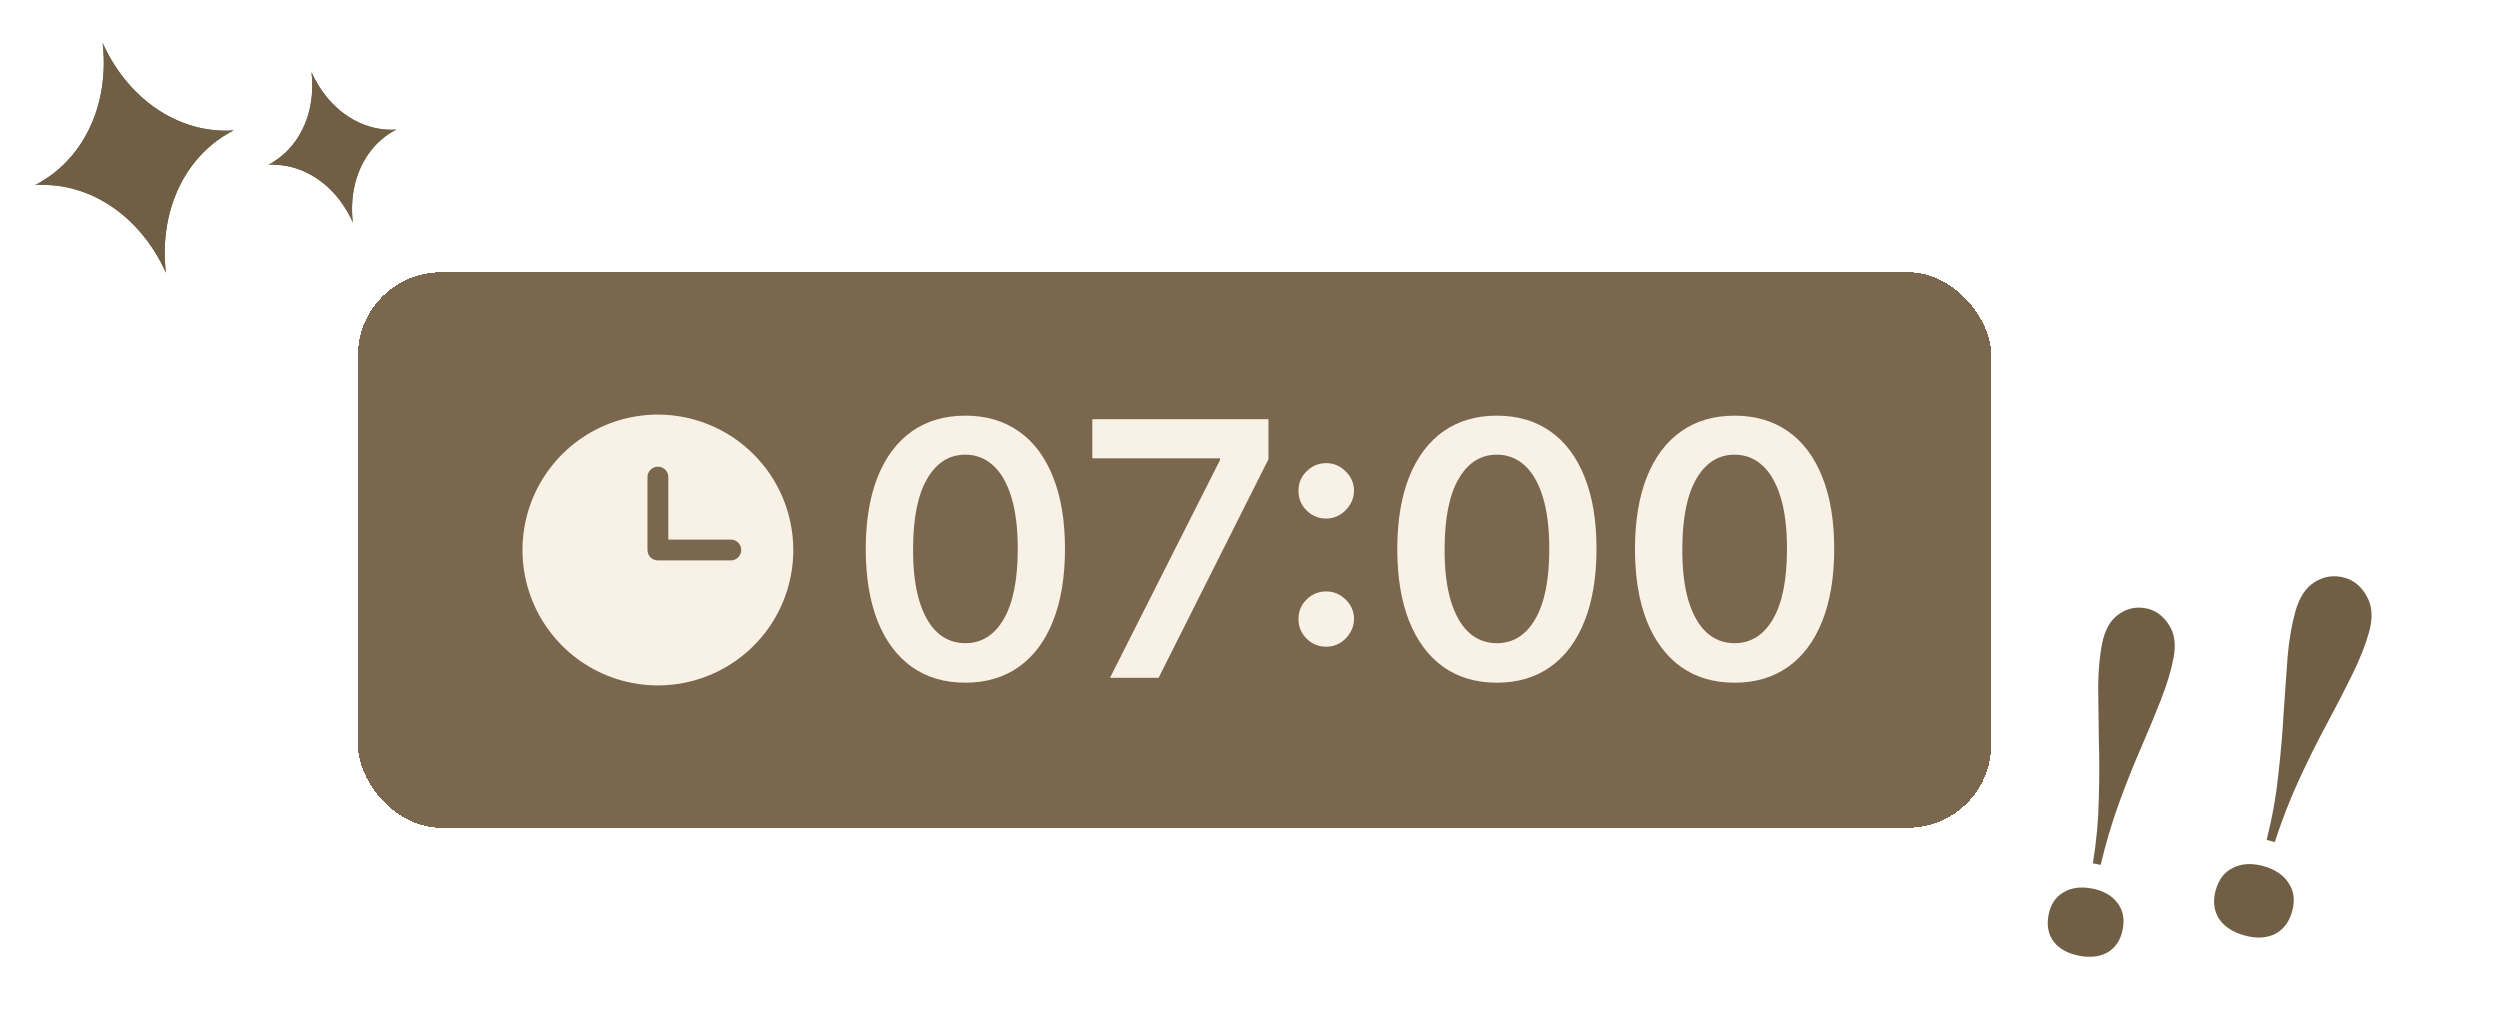 <svg width="450" height="184" viewBox="0 0 450 184" fill="none" xmlns="http://www.w3.org/2000/svg">
<g filter="url(#filter0_dd_362_26160)">
<rect x="64.422" y="45" width="294" height="100" rx="15" fill="#7B664E" shape-rendering="crispEdges"/>
<path d="M118.422 70.625C113.601 70.625 108.888 72.055 104.88 74.733C100.871 77.411 97.747 81.218 95.902 85.672C94.057 90.126 93.575 95.027 94.515 99.755C95.456 104.484 97.777 108.827 101.186 112.236C104.595 115.645 108.938 117.966 113.667 118.907C118.395 119.847 123.296 119.364 127.75 117.52C132.204 115.675 136.011 112.55 138.689 108.542C141.367 104.534 142.797 99.821 142.797 95C142.79 88.537 140.22 82.341 135.65 77.772C131.08 73.202 124.884 70.632 118.422 70.625ZM131.547 96.875H118.422C117.925 96.875 117.448 96.677 117.096 96.326C116.744 95.974 116.547 95.497 116.547 95V81.875C116.547 81.378 116.744 80.901 117.096 80.549C117.448 80.198 117.925 80 118.422 80C118.919 80 119.396 80.198 119.748 80.549C120.099 80.901 120.297 81.378 120.297 81.875V93.125H131.547C132.044 93.125 132.521 93.323 132.873 93.674C133.224 94.026 133.422 94.503 133.422 95C133.422 95.497 133.224 95.974 132.873 96.326C132.521 96.677 132.044 96.875 131.547 96.875Z" fill="#F8F1E5"/>
<path d="M173.763 118.886C170.02 118.886 166.808 117.939 164.126 116.045C161.46 114.136 159.407 111.386 157.967 107.795C156.543 104.189 155.831 99.849 155.831 94.773C155.846 89.697 156.566 85.379 157.99 81.818C159.429 78.242 161.482 75.515 164.149 73.636C166.831 71.758 170.036 70.818 173.763 70.818C177.49 70.818 180.695 71.758 183.376 73.636C186.058 75.515 188.111 78.242 189.536 81.818C190.975 85.394 191.695 89.712 191.695 94.773C191.695 99.864 190.975 104.212 189.536 107.818C188.111 111.409 186.058 114.152 183.376 116.045C180.71 117.939 177.505 118.886 173.763 118.886ZM173.763 111.773C176.672 111.773 178.967 110.341 180.649 107.477C182.346 104.598 183.195 100.364 183.195 94.773C183.195 91.076 182.808 87.97 182.036 85.454C181.263 82.939 180.172 81.046 178.763 79.773C177.354 78.485 175.687 77.841 173.763 77.841C170.869 77.841 168.581 79.28 166.899 82.159C165.217 85.023 164.369 89.227 164.354 94.773C164.339 98.485 164.71 101.606 165.467 104.136C166.24 106.667 167.331 108.576 168.74 109.864C170.149 111.136 171.823 111.773 173.763 111.773ZM199.8 118L219.596 78.818V78.5H196.618V71.454H228.323V78.659L208.55 118H199.8ZM238.73 112.409C237.351 112.409 236.169 111.924 235.184 110.955C234.2 109.97 233.715 108.788 233.73 107.409C233.715 106.045 234.2 104.879 235.184 103.909C236.169 102.939 237.351 102.455 238.73 102.455C240.063 102.455 241.222 102.939 242.207 103.909C243.207 104.879 243.715 106.045 243.73 107.409C243.715 108.333 243.472 109.174 243.003 109.932C242.548 110.689 241.942 111.295 241.184 111.75C240.442 112.189 239.624 112.409 238.73 112.409ZM238.73 89.341C237.351 89.341 236.169 88.856 235.184 87.886C234.2 86.901 233.715 85.72 233.73 84.341C233.715 82.977 234.2 81.811 235.184 80.841C236.169 79.856 237.351 79.364 238.73 79.364C240.063 79.364 241.222 79.856 242.207 80.841C243.207 81.811 243.715 82.977 243.73 84.341C243.715 85.25 243.472 86.083 243.003 86.841C242.548 87.599 241.942 88.204 241.184 88.659C240.442 89.114 239.624 89.341 238.73 89.341ZM269.438 118.886C265.695 118.886 262.483 117.939 259.801 116.045C257.135 114.136 255.082 111.386 253.642 107.795C252.218 104.189 251.506 99.849 251.506 94.773C251.521 89.697 252.241 85.379 253.665 81.818C255.104 78.242 257.157 75.515 259.824 73.636C262.506 71.758 265.711 70.818 269.438 70.818C273.165 70.818 276.37 71.758 279.051 73.636C281.733 75.515 283.786 78.242 285.211 81.818C286.65 85.394 287.37 89.712 287.37 94.773C287.37 99.864 286.65 104.212 285.211 107.818C283.786 111.409 281.733 114.152 279.051 116.045C276.385 117.939 273.18 118.886 269.438 118.886ZM269.438 111.773C272.347 111.773 274.642 110.341 276.324 107.477C278.021 104.598 278.87 100.364 278.87 94.773C278.87 91.076 278.483 87.97 277.711 85.454C276.938 82.939 275.847 81.046 274.438 79.773C273.029 78.485 271.362 77.841 269.438 77.841C266.544 77.841 264.256 79.28 262.574 82.159C260.892 85.023 260.044 89.227 260.029 94.773C260.014 98.485 260.385 101.606 261.142 104.136C261.915 106.667 263.006 108.576 264.415 109.864C265.824 111.136 267.498 111.773 269.438 111.773ZM312.225 118.886C308.483 118.886 305.271 117.939 302.589 116.045C299.922 114.136 297.869 111.386 296.43 107.795C295.006 104.189 294.293 99.849 294.293 94.773C294.309 89.697 295.028 85.379 296.453 81.818C297.892 78.242 299.945 75.515 302.612 73.636C305.293 71.758 308.498 70.818 312.225 70.818C315.953 70.818 319.157 71.758 321.839 73.636C324.521 75.515 326.574 78.242 327.998 81.818C329.437 85.394 330.157 89.712 330.157 94.773C330.157 99.864 329.437 104.212 327.998 107.818C326.574 111.409 324.521 114.152 321.839 116.045C319.172 117.939 315.968 118.886 312.225 118.886ZM312.225 111.773C315.134 111.773 317.43 110.341 319.112 107.477C320.809 104.598 321.657 100.364 321.657 94.773C321.657 91.076 321.271 87.97 320.498 85.454C319.725 82.939 318.634 81.046 317.225 79.773C315.816 78.485 314.15 77.841 312.225 77.841C309.331 77.841 307.043 79.28 305.362 82.159C303.68 85.023 302.831 89.227 302.816 94.773C302.801 98.485 303.172 101.606 303.93 104.136C304.703 106.667 305.793 108.576 307.203 109.864C308.612 111.136 310.286 111.773 312.225 111.773Z" fill="#F8F1E5"/>
</g>
<path d="M386.276 109.499C387.952 109.821 389.314 110.789 390.361 112.402C391.419 113.963 391.711 115.975 391.237 118.436C390.804 120.688 390.054 123.178 388.986 125.906C387.919 128.633 386.701 131.576 385.333 134.735C383.975 137.841 382.661 141.145 381.39 144.648C380.119 148.151 379.032 151.826 378.13 155.671L376.715 155.399C377.356 151.503 377.71 147.688 377.776 143.953C377.895 140.229 377.9 136.672 377.791 133.284C377.745 129.854 377.706 126.669 377.673 123.73C377.694 120.801 377.92 118.211 378.353 115.959C378.827 113.497 379.792 111.727 381.248 110.65C382.767 109.53 384.443 109.146 386.276 109.499ZM376.576 159.934C378.619 160.327 380.137 161.189 381.13 162.521C382.133 163.8 382.453 165.382 382.091 167.268C381.728 169.153 380.839 170.53 379.423 171.398C378.017 172.214 376.292 172.425 374.25 172.033C372.207 171.64 370.684 170.804 369.681 169.525C368.688 168.193 368.373 166.585 368.735 164.699C369.098 162.814 369.982 161.463 371.388 160.647C372.805 159.779 374.534 159.542 376.576 159.934Z" fill="#705F45"/>
<path d="M422.025 103.989C423.751 104.474 425.091 105.606 426.045 107.386C427.015 109.112 427.144 111.242 426.433 113.776C425.782 116.095 424.779 118.634 423.423 121.394C422.067 124.155 420.534 127.127 418.826 130.312C417.133 133.443 415.468 136.786 413.831 140.34C412.194 143.893 410.735 147.643 409.454 151.587L407.998 151.179C409.01 147.158 409.714 143.197 410.111 139.296C410.562 135.409 410.879 131.688 411.062 128.133C411.315 124.54 411.553 121.204 411.777 118.126C412.055 115.063 412.519 112.373 413.169 110.054C413.88 107.52 415.045 105.753 416.664 104.753C418.351 103.714 420.138 103.46 422.025 103.989ZM407.455 155.912C409.558 156.502 411.07 157.537 411.993 159.017C412.93 160.444 413.126 162.127 412.582 164.068C412.037 166.009 410.986 167.372 409.428 168.156C407.885 168.887 406.063 168.957 403.96 168.367C401.857 167.777 400.337 166.768 399.399 165.342C398.477 163.862 398.288 162.151 398.833 160.21C399.378 158.269 400.421 156.933 401.964 156.203C403.522 155.419 405.352 155.322 407.455 155.912Z" fill="#705F45"/>
<mask id="mask0_362_26160" style="mask-type:luminance" maskUnits="userSpaceOnUse" x="0" y="0" width="58" height="58">
<path d="M0.422 12.248L44.915 0L57.365 45.231L12.873 57.479L0.422 12.248Z" fill="white"/>
</mask>
<g mask="url(#mask0_362_26160)">
<path d="M15.889 23.541C19.323 16.733 18.741 9.941 18.466 7.69C19.378 9.766 22.355 15.898 28.789 19.989C34.65 23.717 40.033 23.623 42.066 23.472C40.242 24.38 35.57 27.058 32.441 33.256C29.007 40.064 29.588 46.855 29.867 49.106C28.954 47.03 25.975 40.899 19.54 36.807C13.681 33.083 8.297 33.174 6.264 33.328C8.088 32.416 12.761 29.742 15.889 23.541Z" fill="#705F45"/>
<path d="M15.889 23.541C19.323 16.733 18.741 9.941 18.466 7.69C19.378 9.766 22.355 15.898 28.789 19.989C34.65 23.717 40.033 23.623 42.066 23.472C40.242 24.38 35.57 27.058 32.441 33.256C29.007 40.064 29.588 46.855 29.867 49.106C28.954 47.03 25.975 40.899 19.54 36.807C13.681 33.083 8.297 33.174 6.264 33.328C8.088 32.416 12.761 29.742 15.889 23.541Z" fill="#705F45"/>
</g>
<mask id="mask1_362_26160" style="mask-type:luminance" maskUnits="userSpaceOnUse" x="44" y="8" width="38" height="38">
<path d="M44.422 15.898L73.114 8L81.256 37.58L52.565 45.478L44.422 15.898Z" fill="white"/>
</mask>
<g mask="url(#mask1_362_26160)">
<path d="M54.432 23.312C56.632 18.872 56.242 14.434 56.058 12.963C56.652 14.321 58.588 18.334 62.751 21.022C66.543 23.471 70.017 23.422 71.329 23.329C70.154 23.918 67.144 25.656 65.139 29.698C62.938 34.139 63.329 38.577 63.514 40.048C62.92 38.69 60.983 34.677 56.82 31.988C53.029 29.542 49.553 29.588 48.242 29.684C49.417 29.093 52.427 27.357 54.432 23.312Z" fill="#705F45"/>
<path d="M54.432 23.312C56.632 18.872 56.242 14.434 56.058 12.963C56.652 14.321 58.588 18.334 62.751 21.022C66.543 23.471 70.017 23.422 71.329 23.329C70.154 23.918 67.144 25.656 65.139 29.698C62.938 34.139 63.329 38.577 63.514 40.048C62.92 38.69 60.983 34.677 56.82 31.988C53.029 29.542 49.553 29.588 48.242 29.684C49.417 29.093 52.427 27.357 54.432 23.312Z" fill="#705F45"/>
</g>
<defs>
<filter id="filter0_dd_362_26160" x="37.422" y="22" width="348" height="154" filterUnits="userSpaceOnUse" color-interpolation-filters="sRGB">
<feFlood flood-opacity="0" result="BackgroundImageFix"/>
<feColorMatrix in="SourceAlpha" type="matrix" values="0 0 0 0 0 0 0 0 0 0 0 0 0 0 0 0 0 0 127 0" result="hardAlpha"/>
<feOffset/>
<feGaussianBlur stdDeviation="2"/>
<feComposite in2="hardAlpha" operator="out"/>
<feColorMatrix type="matrix" values="0 0 0 0 0.376 0 0 0 0 0.376 0 0 0 0 0.376 0 0 0 0.04 0"/>
<feBlend mode="normal" in2="BackgroundImageFix" result="effect1_dropShadow_362_26160"/>
<feColorMatrix in="SourceAlpha" type="matrix" values="0 0 0 0 0 0 0 0 0 0 0 0 0 0 0 0 0 0 127 0" result="hardAlpha"/>
<feMorphology radius="15" operator="dilate" in="SourceAlpha" result="effect2_dropShadow_362_26160"/>
<feOffset dy="4"/>
<feGaussianBlur stdDeviation="6"/>
<feComposite in2="hardAlpha" operator="out"/>
<feColorMatrix type="matrix" values="0 0 0 0 0.388 0 0 0 0 0.388 0 0 0 0 0.388 0 0 0 0.2 0"/>
<feBlend mode="normal" in2="effect1_dropShadow_362_26160" result="effect2_dropShadow_362_26160"/>
<feBlend mode="normal" in="SourceGraphic" in2="effect2_dropShadow_362_26160" result="shape"/>
</filter>
</defs>
</svg>
